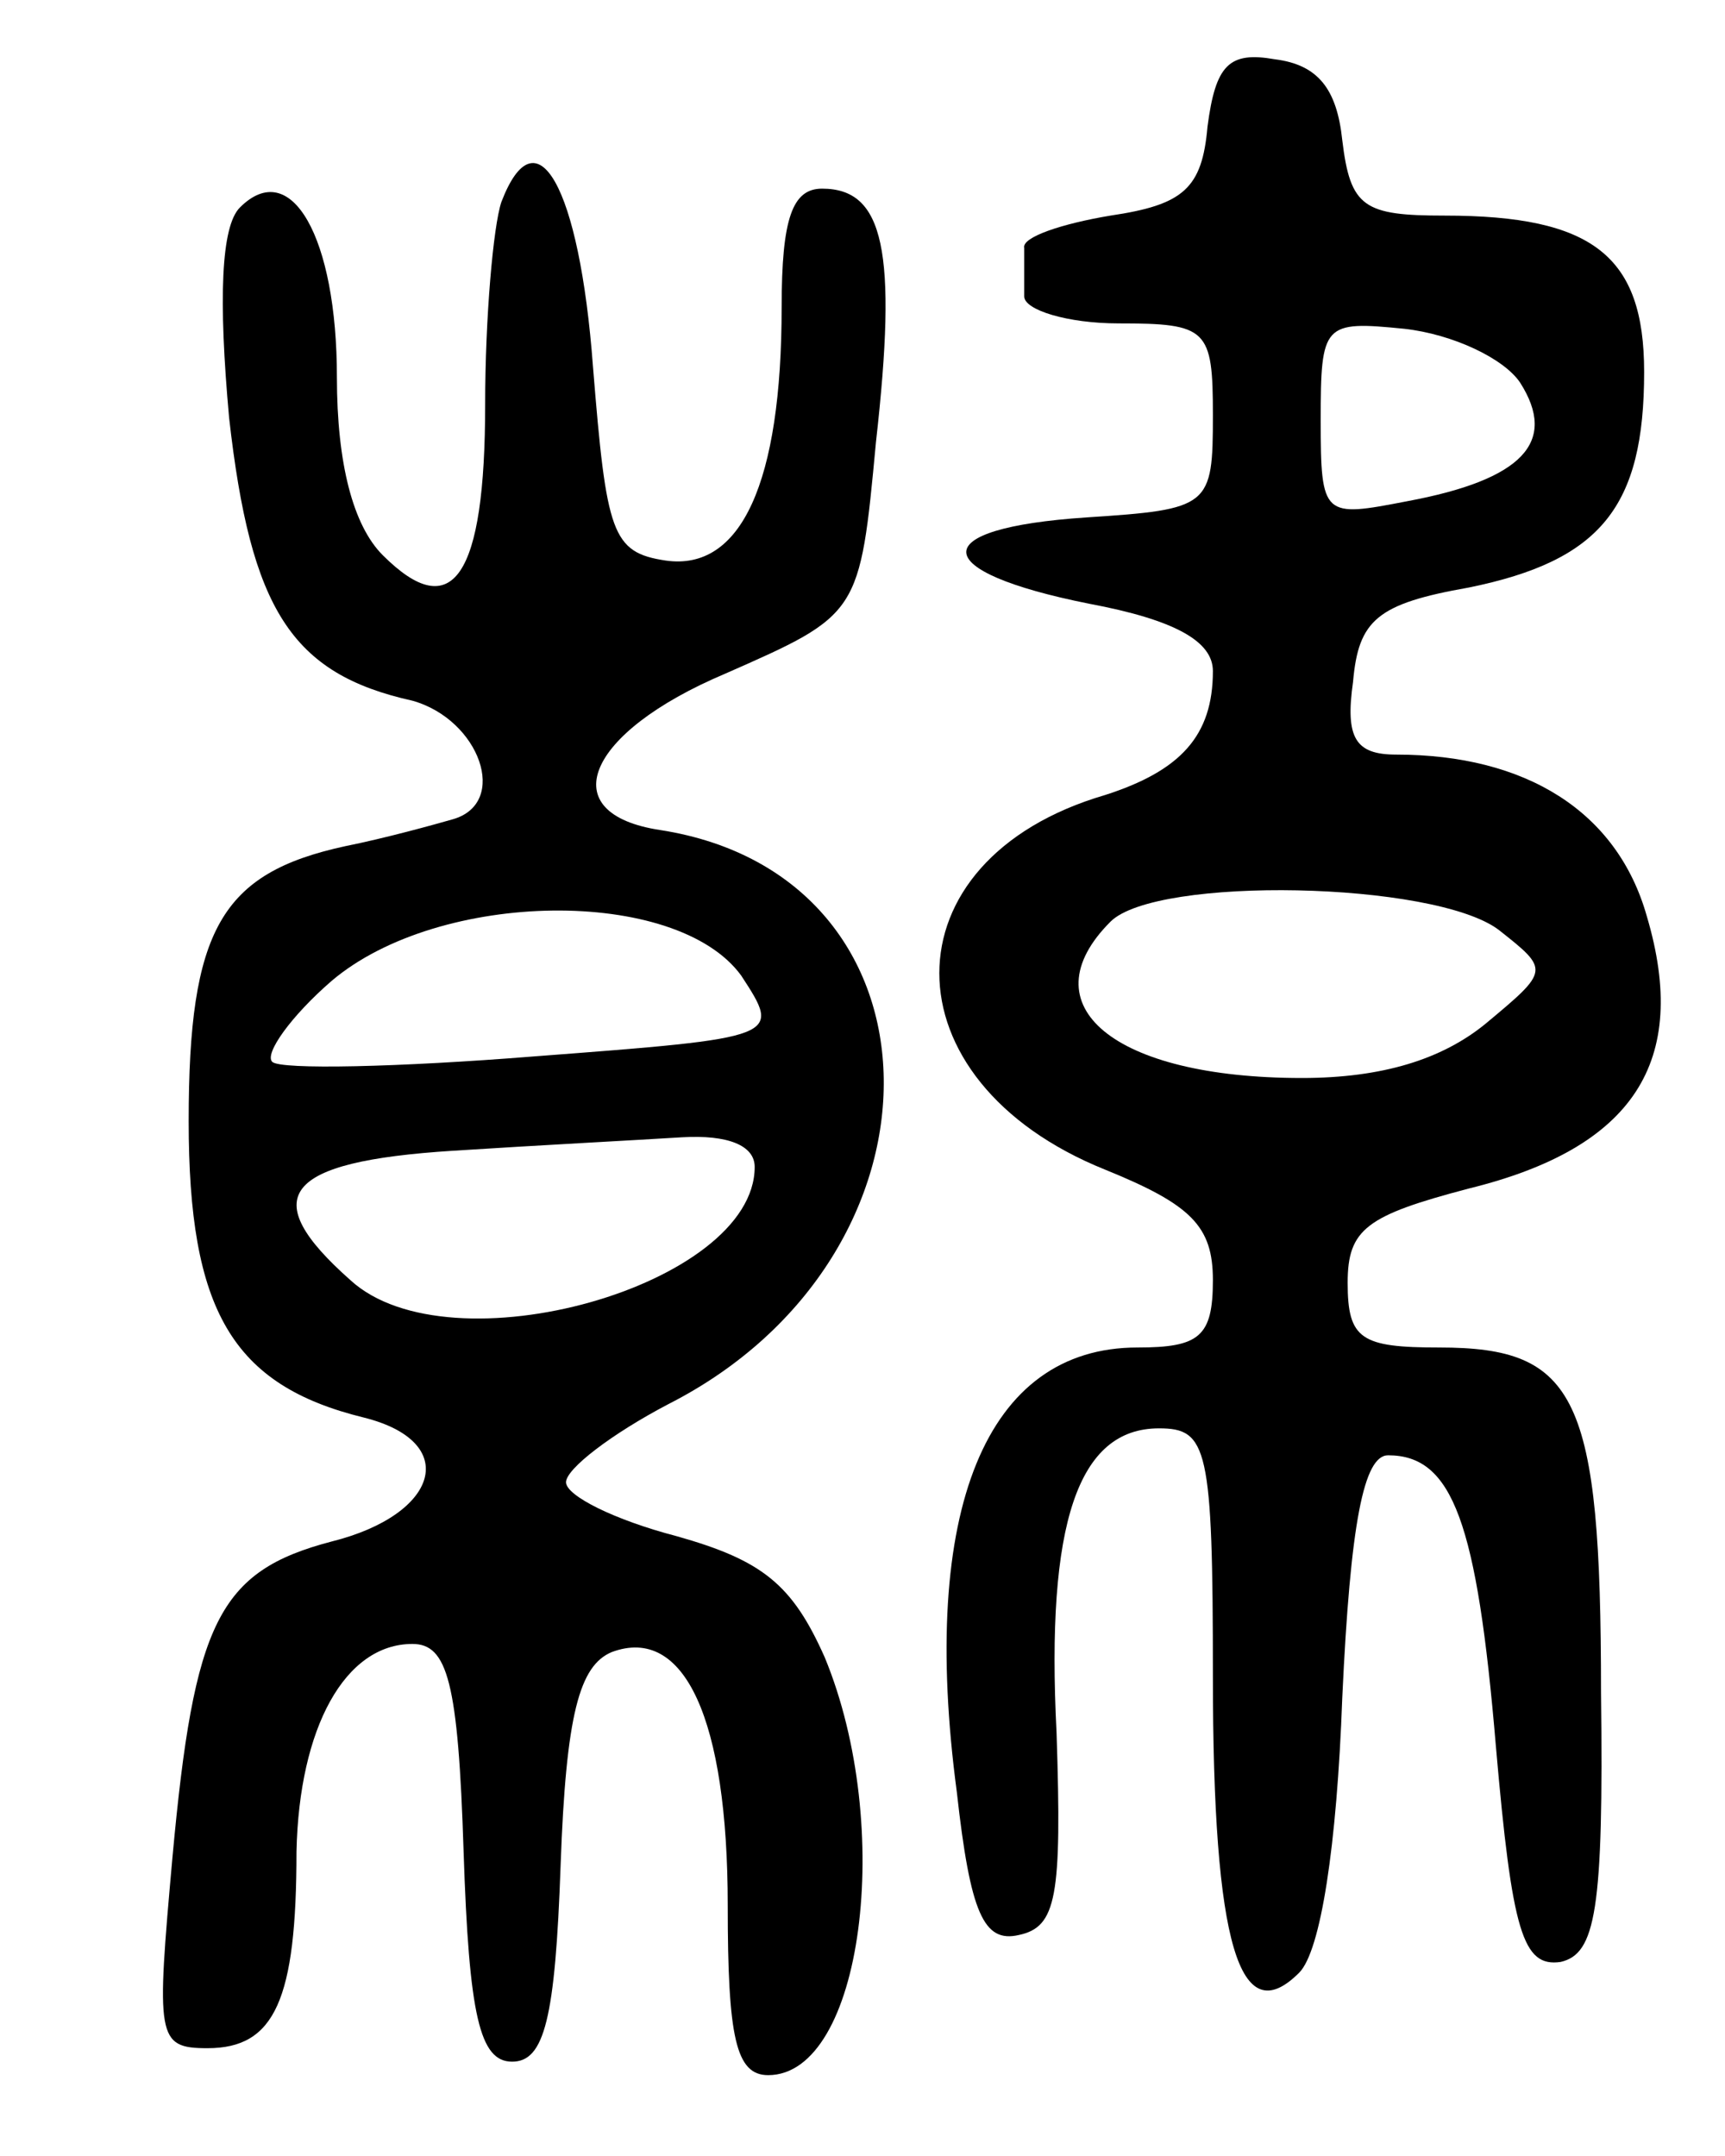 <svg version="1.0" xmlns="http://www.w3.org/2000/svg"
 width="64pt" height="80pt" viewBox="0 0 64 80"
 preserveAspectRatio="xMidYMid meet">
<g transform="translate(0,80) scale(0.1,-0.1)"
fill="#000000" stroke="none">
<path d="M448 753 c-2 -23 -9 -29 -36 -33 -18 -3 -33 -8 -32 -12 0 -5 0 -12 0
-18 0 -5 16 -10 35 -10 33 0 35 -2 35 -34 0 -34 -1 -35 -47 -38 -60 -4 -59
-20 1 -32 32 -6 46 -14 46 -25 0 -24 -12 -37 -40 -46 -82 -24 -82 -106 0 -139
32 -13 40 -21 40 -41 0 -21 -5 -25 -28 -25 -56 0 -81 -60 -67 -165 5 -45 10
-56 23 -53 14 3 16 14 14 75 -4 78 8 113 38 113 18 0 20 -7 20 -92 0 -100 10
-132 32 -110 8 8 14 47 16 102 3 65 8 90 17 90 24 0 33 -25 40 -108 6 -69 10
-82 24 -80 13 3 16 19 15 100 0 110 -9 128 -60 128 -29 0 -34 3 -34 24 0 20 7
25 45 35 61 15 82 47 66 101 -11 39 -45 60 -93 60 -15 0 -19 6 -16 27 2 23 9
29 43 35 49 10 65 30 65 80 0 43 -19 58 -74 58 -30 0 -35 3 -38 28 -2 19 -9
28 -25 30 -17 3 -22 -2 -25 -25z m116 -95 c14 -22 1 -36 -42 -44 -31 -6 -32
-6 -32 30 0 36 1 37 31 34 18 -2 37 -11 43 -20z m-8 -203 c19 -15 19 -15 -5
-35 -16 -13 -38 -20 -68 -20 -70 0 -102 27 -71 58 17 17 120 15 144 -3z"/>
<path d="M186 725 c-3 -9 -6 -43 -6 -75 0 -64 -12 -82 -38 -56 -11 11 -17 34
-17 66 0 52 -17 82 -36 63 -7 -7 -8 -34 -4 -78 8 -71 23 -95 68 -105 25 -7 36
-38 15 -44 -7 -2 -25 -7 -40 -10 -46 -10 -58 -31 -58 -102 0 -70 16 -98 65
-110 36 -9 28 -36 -12 -46 -42 -11 -51 -30 -59 -117 -6 -67 -6 -71 13 -71 25
0 33 18 33 73 1 46 18 77 43 77 13 0 17 -14 19 -77 2 -61 6 -78 18 -78 12 0
16 16 18 73 2 56 7 74 19 79 27 10 43 -25 43 -94 0 -49 3 -63 15 -63 35 0 47
92 21 155 -12 27 -23 36 -55 45 -23 6 -41 15 -41 20 0 5 17 18 38 29 108 55
106 196 -3 213 -40 6 -28 36 24 58 50 22 50 22 56 86 8 71 3 94 -20 94 -11 0
-15 -11 -15 -44 0 -65 -15 -98 -43 -94 -20 3 -22 10 -27 72 -5 67 -21 95 -34
61z m89 -287 c15 -23 15 -23 -77 -30 -50 -4 -94 -5 -97 -2 -3 3 7 17 22 30 40
34 128 35 152 2z m5 -71 c0 -44 -113 -76 -150 -42 -35 31 -25 44 38 48 31 2
69 4 85 5 17 1 27 -3 27 -11z"/>
</g>
</svg>
